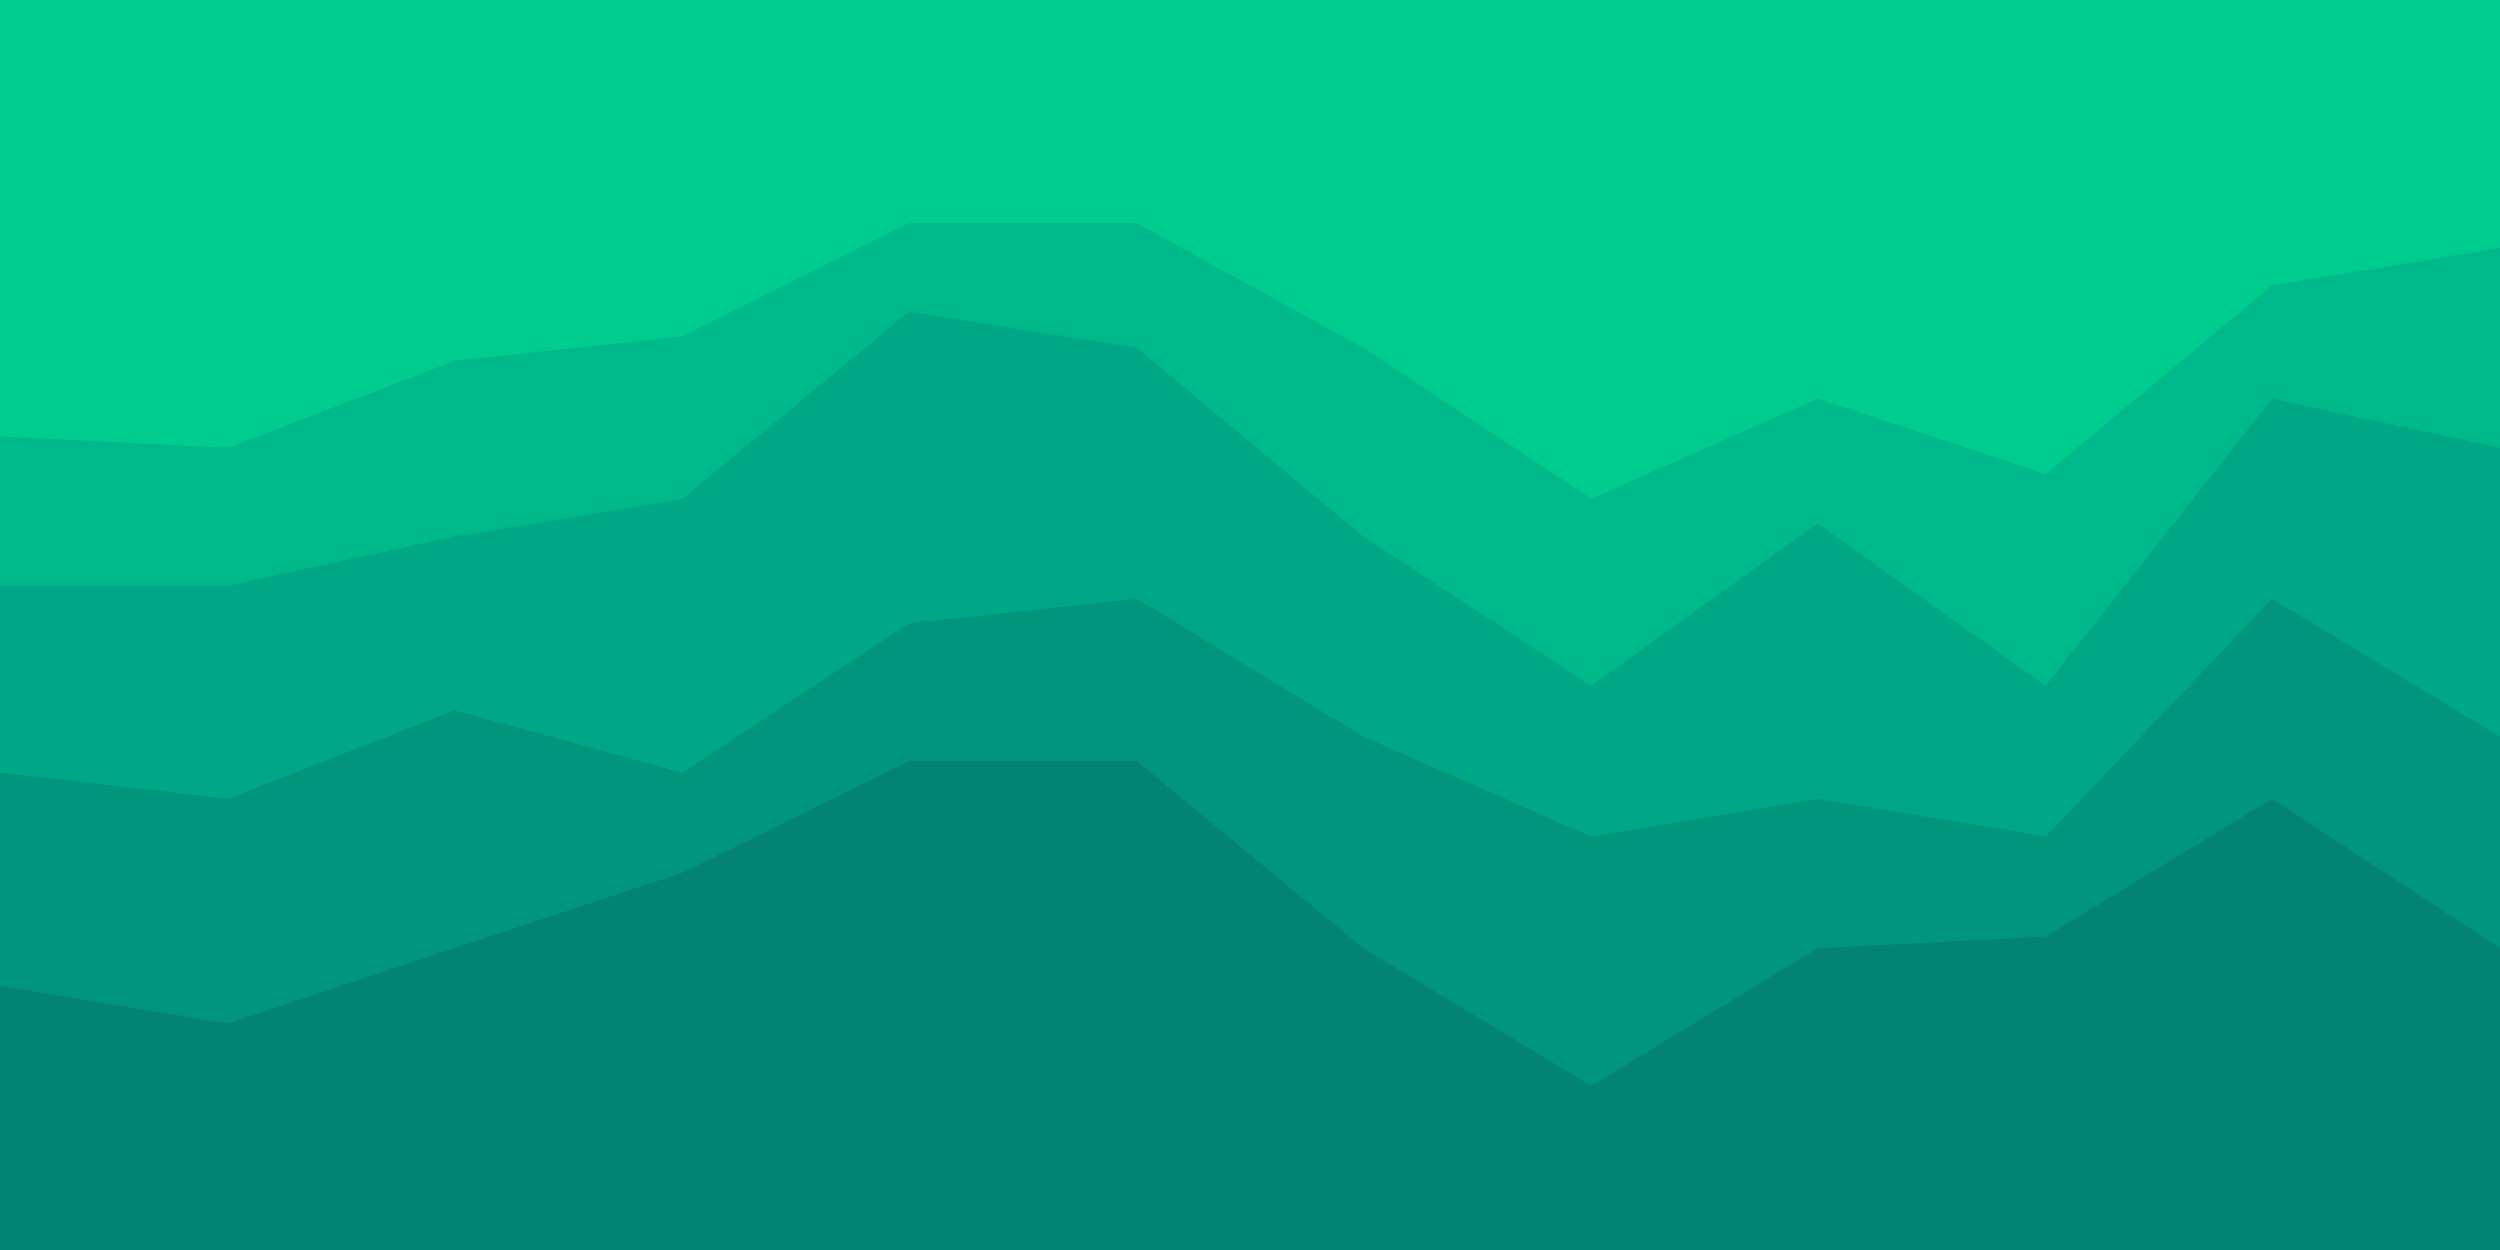 <svg id="visual" viewBox="0 0 1524 762" width="1524" height="762" xmlns="http://www.w3.org/2000/svg" xmlns:xlink="http://www.w3.org/1999/xlink" version="1.1"><path d="M0 268L139 275L277 222L416 207L554 138L693 138L831 214L970 306L1108 245L1247 291L1385 176L1524 153L1524 0L1385 0L1247 0L1108 0L970 0L831 0L693 0L554 0L416 0L277 0L139 0L0 0Z" fill="#00cc8e"></path><path d="M0 359L139 359L277 329L416 306L554 192L693 214L831 329L970 420L1108 321L1247 420L1385 245L1524 275L1524 151L1385 174L1247 289L1108 243L970 304L831 212L693 136L554 136L416 205L277 220L139 273L0 266Z" fill="#00b98a"></path><path d="M0 473L139 489L277 435L416 473L554 382L693 367L831 451L970 512L1108 489L1247 512L1385 367L1524 451L1524 273L1385 243L1247 418L1108 319L970 418L831 327L693 212L554 190L416 304L277 327L139 357L0 357Z" fill="#00a784"></path><path d="M0 603L139 626L277 580L416 534L554 466L693 466L831 580L970 664L1108 580L1247 573L1385 489L1524 580L1524 449L1385 365L1247 510L1108 487L970 510L831 449L693 365L554 380L416 471L277 433L139 487L0 471Z" fill="#00957c"></path><path d="M0 763L139 763L277 763L416 763L554 763L693 763L831 763L970 763L1108 763L1247 763L1385 763L1524 763L1524 578L1385 487L1247 571L1108 578L970 662L831 578L693 464L554 464L416 532L277 578L139 624L0 601Z" fill="#038373"></path></svg>
